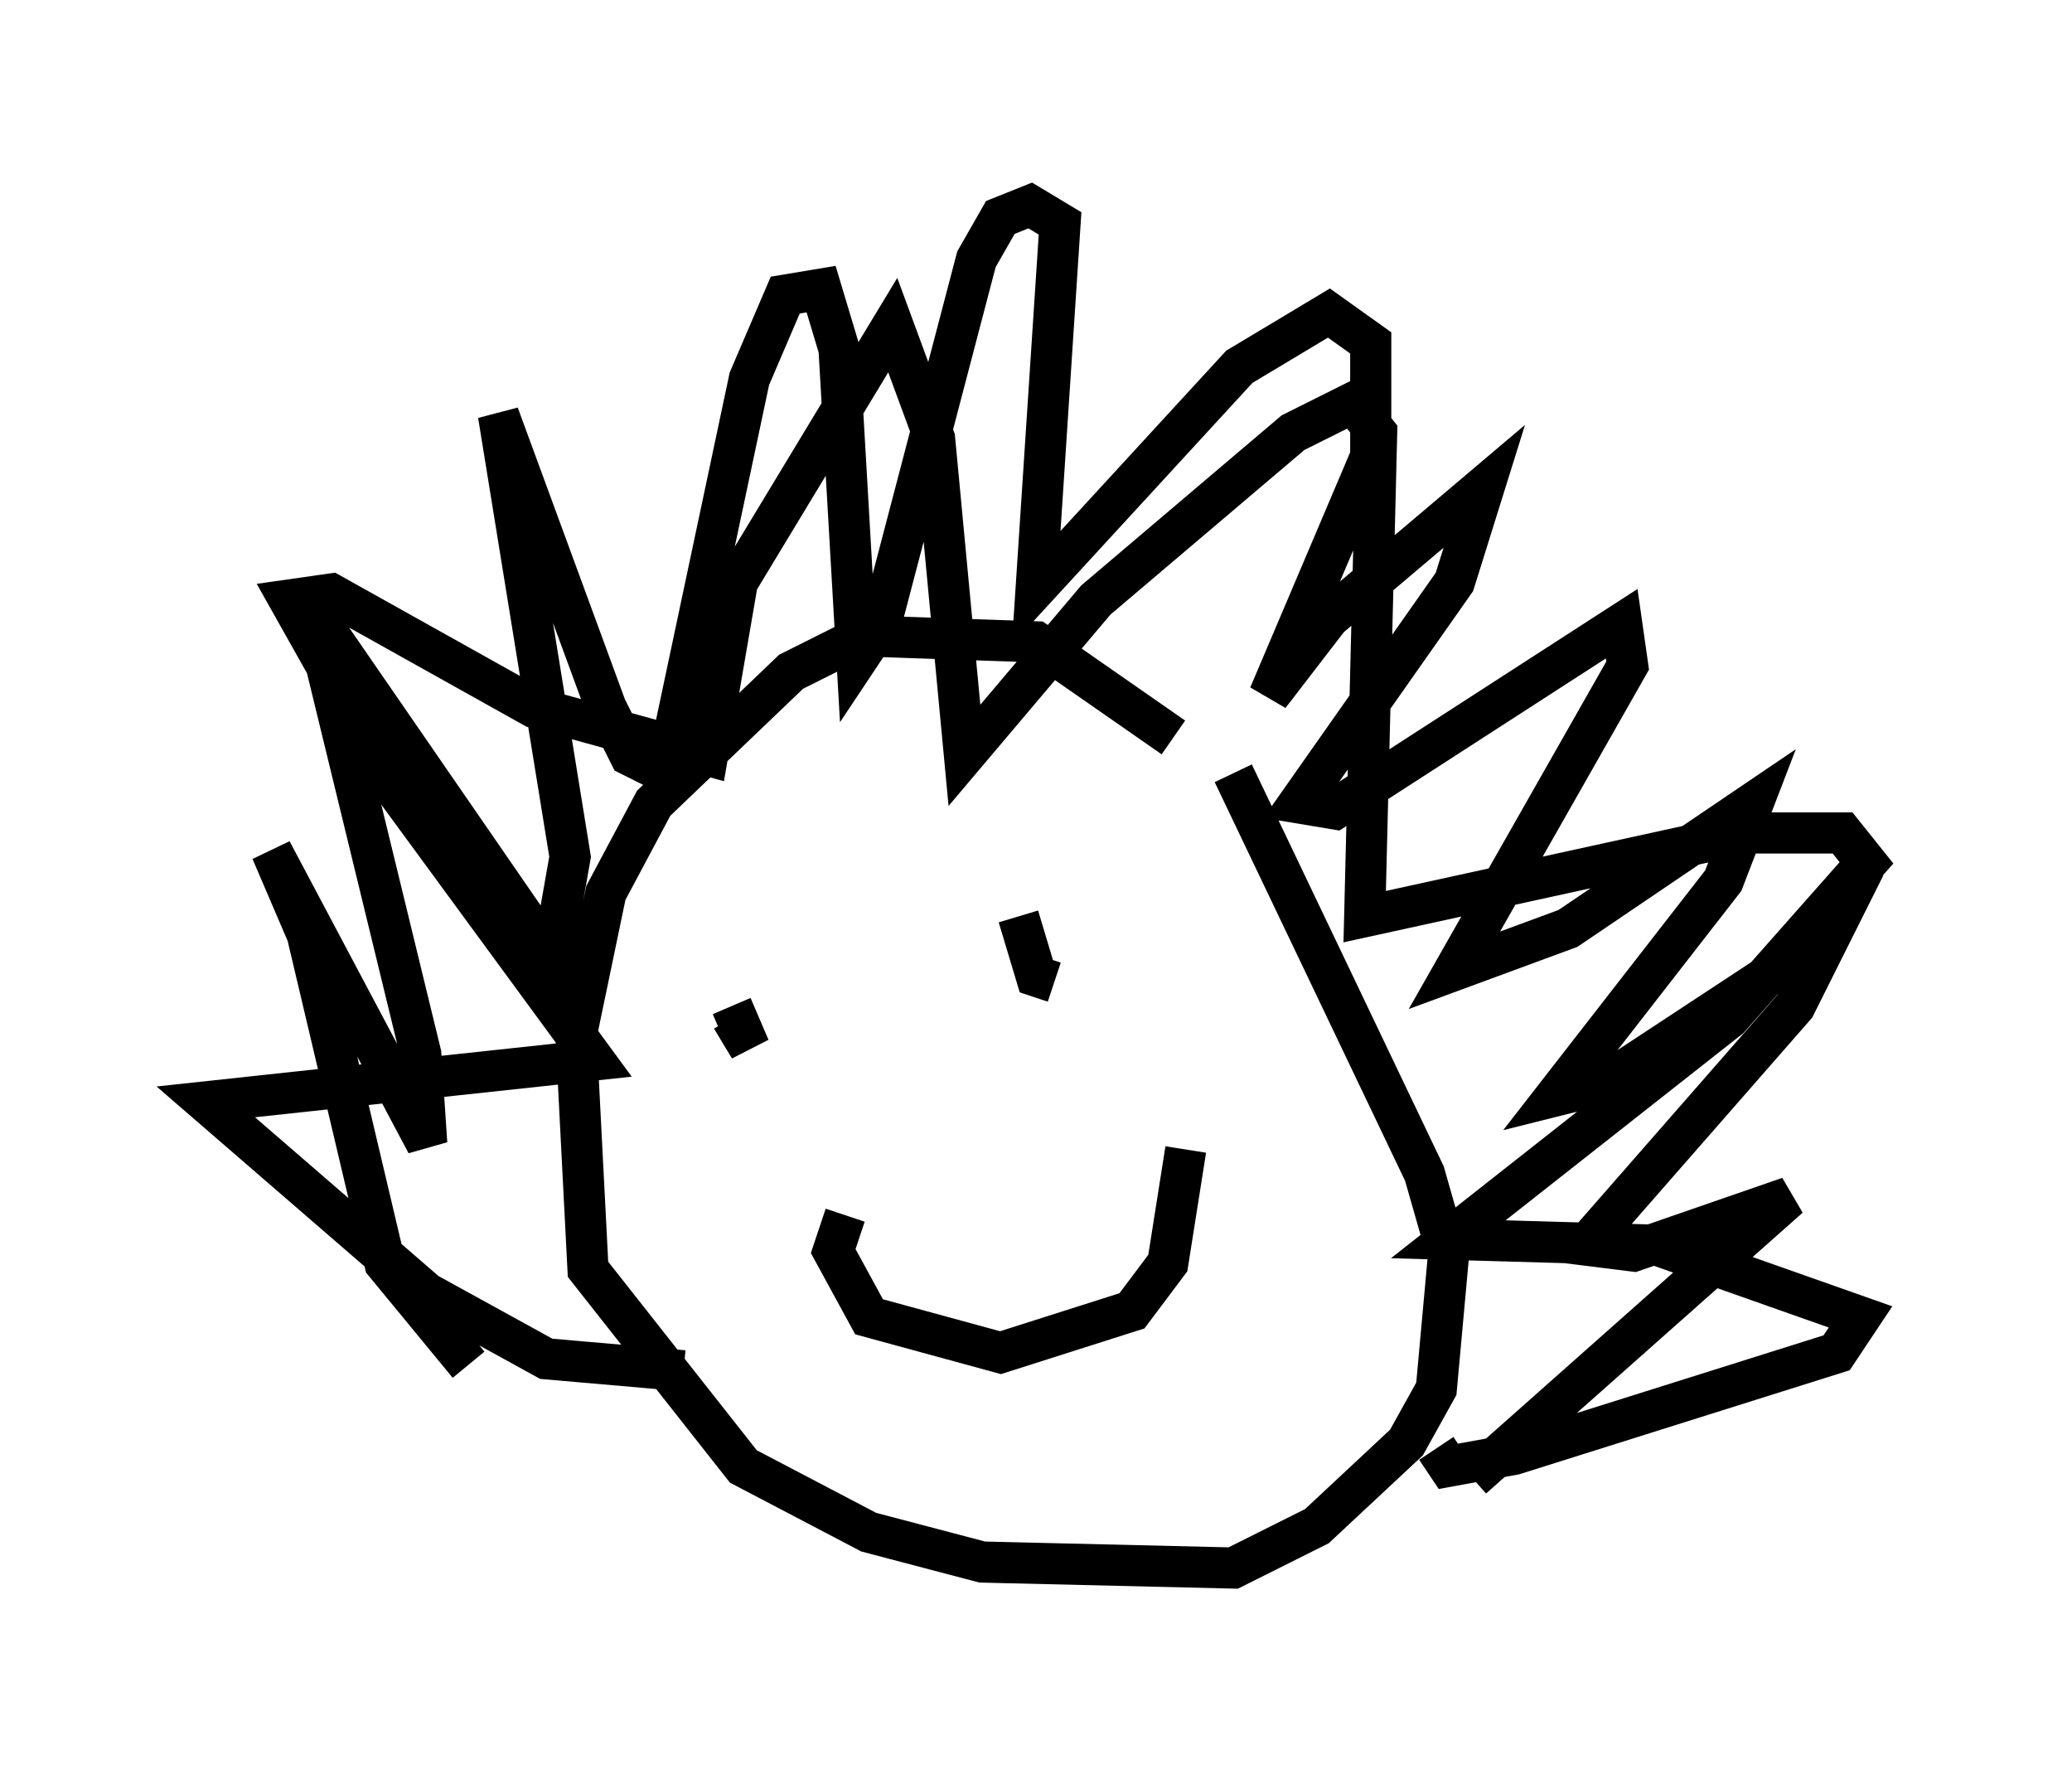 <?xml version="1.0" encoding="utf-8" ?>
<svg baseProfile="full" height="43.117" version="1.1" width="50.38" xmlns="http://www.w3.org/2000/svg" xmlns:ev="http://www.w3.org/2001/xml-events" xmlns:xlink="http://www.w3.org/1999/xlink"><defs /><rect fill="white" height="43.117" width="50.38" x="0" y="0" /><path d="M30.855, 21.123 m-2.324, -3.196 l-3.341, -2.324 -4.212, -0.145 l-1.743, 0.872 -3.341, 3.196 l-1.162, 2.179 -0.726, 3.486 l0.291, 5.665 3.777, 4.793 l3.05, 1.598 2.76, 0.726 l6.101, 0.145 2.034, -1.017 l2.179, -2.034 0.726, -1.307 l0.291, -3.196 -0.581, -2.034 l-4.648, -9.732 m-13.363, 14.525 l-3.341, -0.291 -2.905, -1.598 l-5.374, -4.648 9.441, -1.017 l-4.793, -6.536 -2.615, -4.648 l1.017, -0.145 4.939, 2.76 l4.212, 1.162 0.726, -4.212 l3.777, -6.246 1.017, 2.76 l0.726, 7.698 3.196, -3.777 l4.793, -4.067 1.453, -0.726 l0.581, 0.726 -0.291, 11.765 l9.296, -2.034 2.324, 0.0 l0.581, 0.726 -3.341, 3.777 l-6.827, 5.374 5.084, 0.145 l4.939, 1.743 -0.581, 0.872 l-7.844, 2.469 -1.598, 0.291 l-0.291, -0.436 m-23.531, -2.034 l-2.034, -2.469 -1.888, -7.989 l-0.872, -2.034 3.777, 7.117 l-0.145, -2.179 -2.615, -10.749 l5.81, 8.425 0.436, -2.469 l-1.743, -10.749 2.615, 7.117 l0.581, 1.162 0.872, 0.436 l2.034, -9.587 0.872, -2.034 l0.872, -0.145 0.436, 1.453 l0.436, 7.553 0.581, -0.872 l2.324, -8.86 0.581, -1.017 l0.726, -0.291 0.726, 0.436 l-0.581, 8.86 4.939, -5.374 l2.179, -1.307 1.017, 0.726 l0.0, 2.76 -2.469, 5.81 l1.453, -1.888 3.777, -3.196 l-0.726, 2.324 -3.777, 5.374 l0.872, 0.145 6.972, -4.503 l0.145, 1.017 -4.212, 7.408 l2.76, -1.017 4.503, -3.05 l-0.726, 1.888 -4.067, 5.229 l1.162, -0.291 5.52, -3.631 l-0.872, 1.743 -5.084, 5.81 l1.162, 0.145 3.777, -1.307 l-7.698, 6.827 m-16.849, -10.894 l0.0, 0.0 m5.665, -1.598 l0.0, 0.0 m-6.827, 1.307 l0.436, 0.726 -0.436, -1.017 m6.972, -2.179 l0.436, 1.453 0.436, 0.145 m-5.084, 5.665 l-0.291, 0.872 0.872, 1.598 l3.196, 0.872 3.196, -1.017 l0.872, -1.162 0.436, -2.76 " fill="none" stroke="black" stroke-width="1" /></svg>